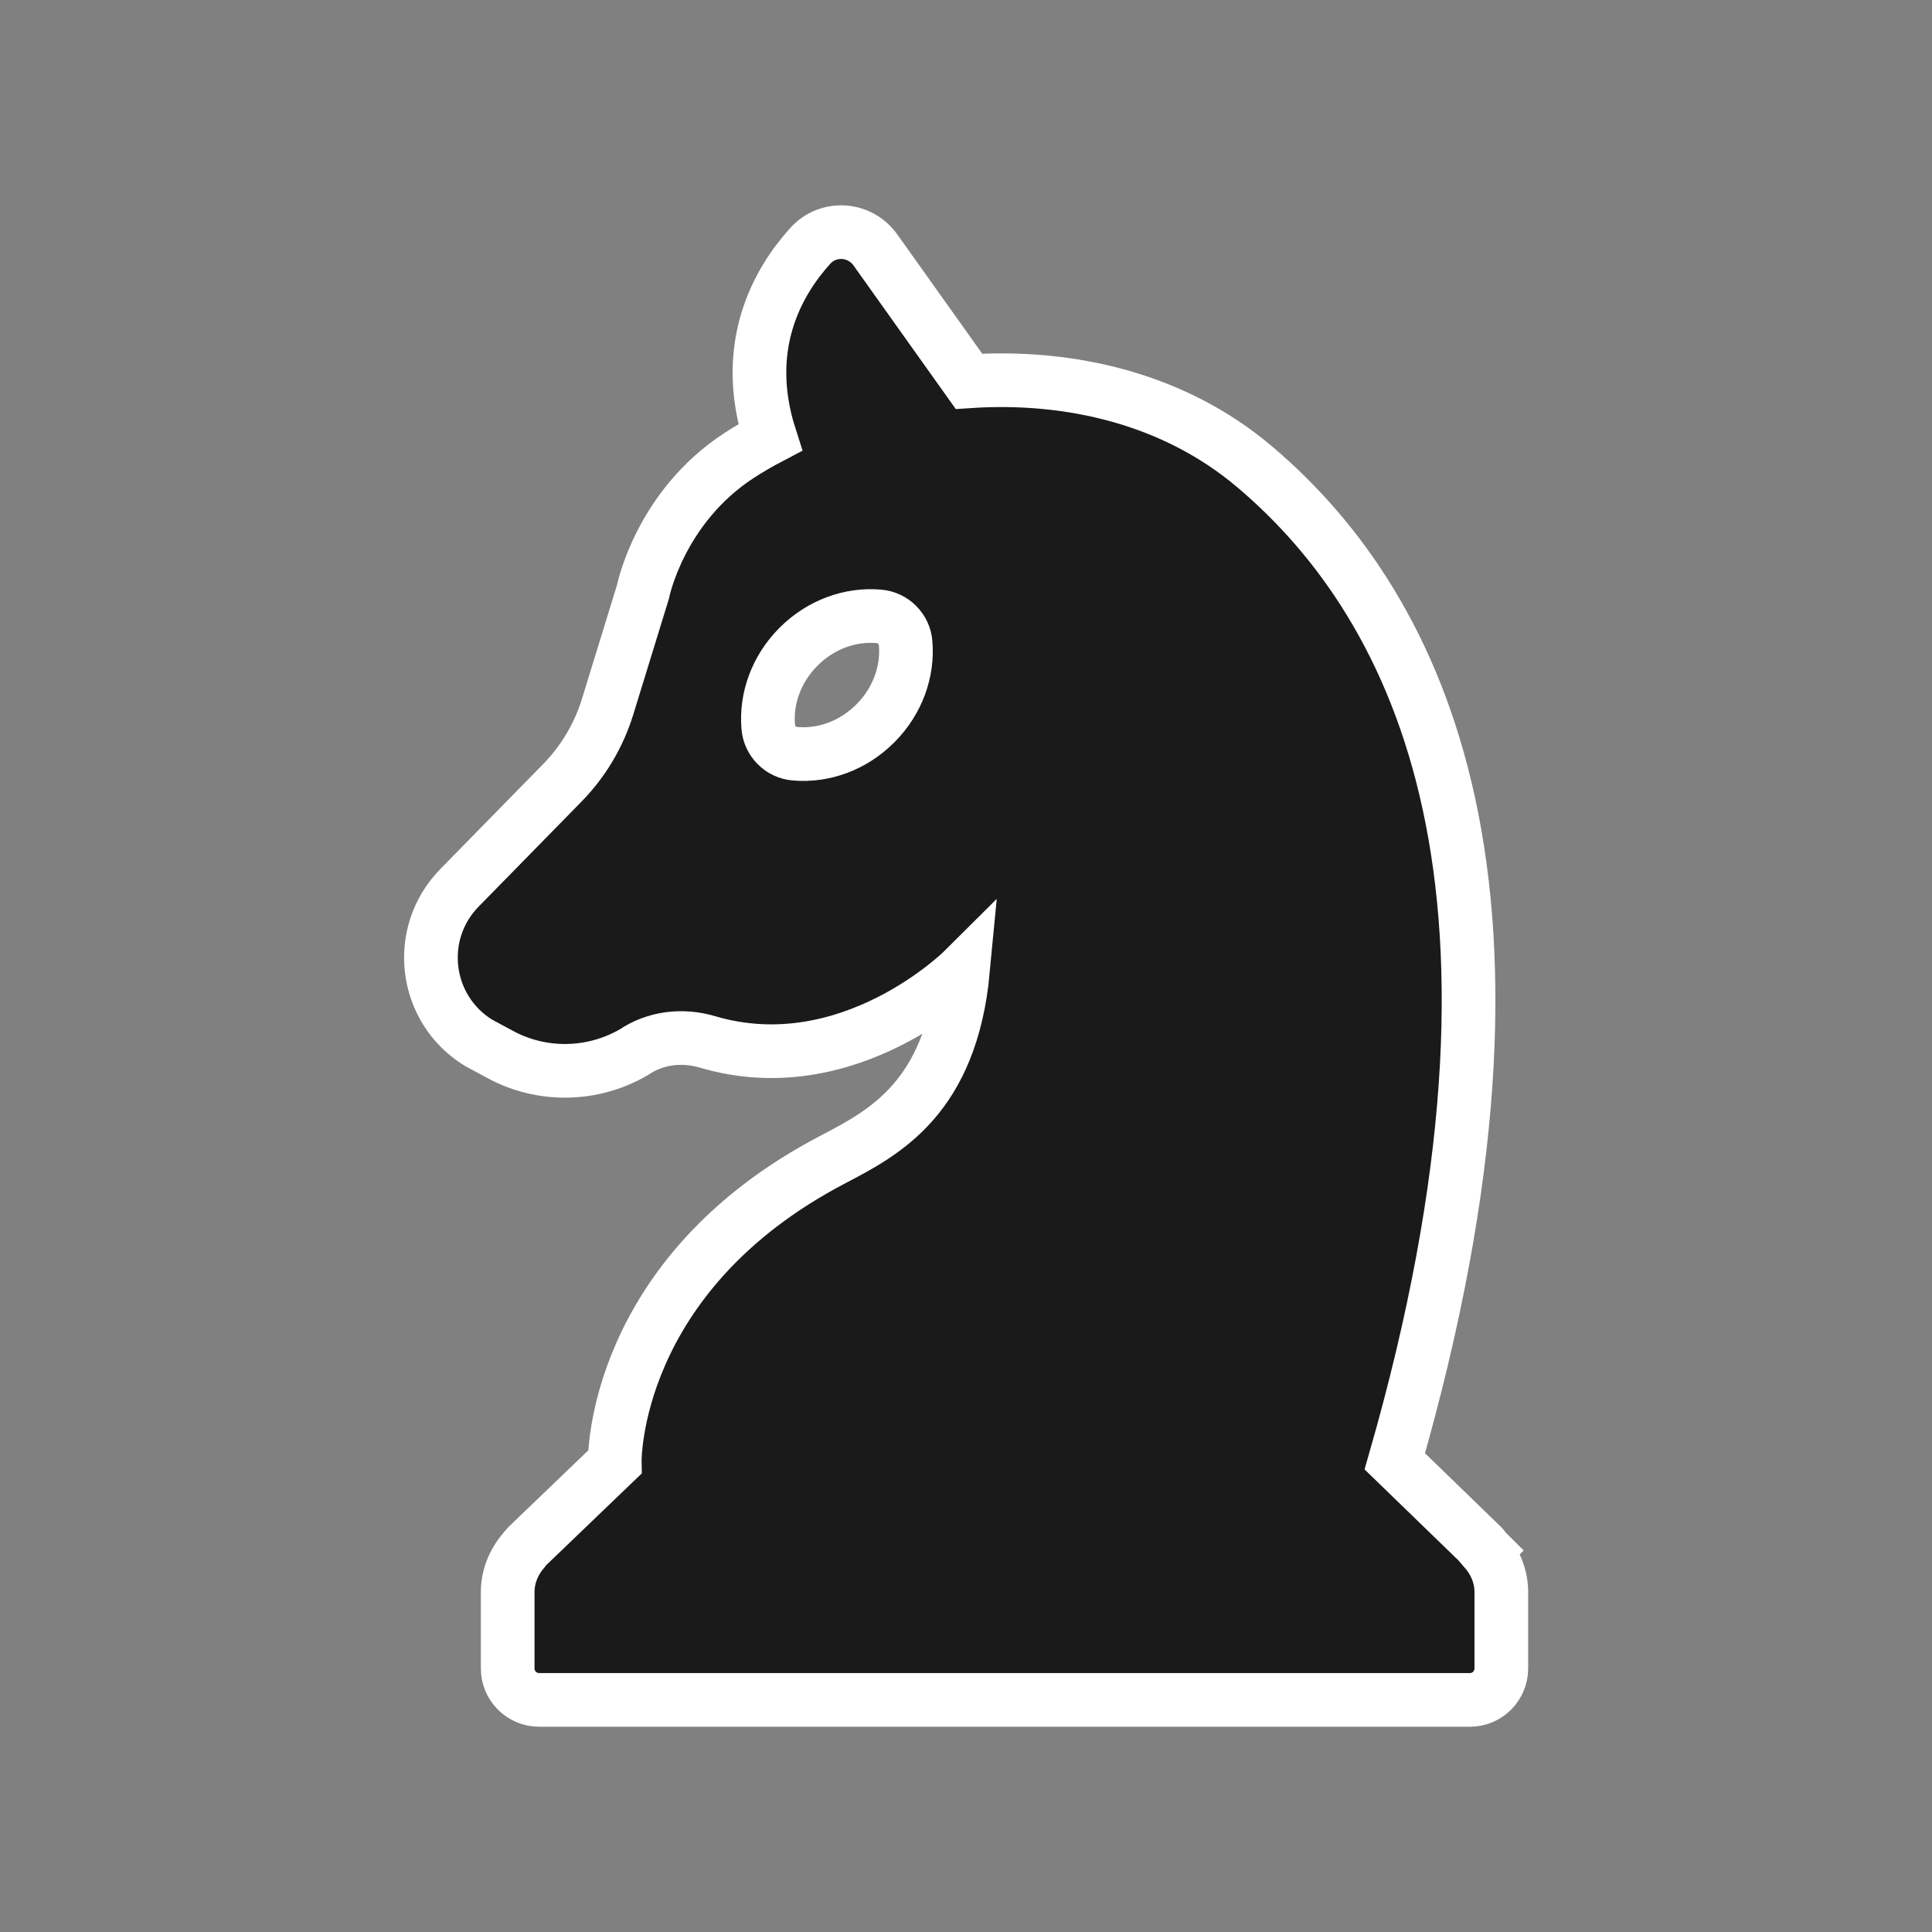 <?xml version="1.0" encoding="UTF-8"?>
<svg id="Layer_2" data-name="Layer 2" xmlns="http://www.w3.org/2000/svg" viewBox="0 0 72 72">
  <rect x="0" y="0" width="72" height="72" fill="#808080" stroke="none"/>
  <defs>
    <style>
      .cls-1 {
        opacity: 0;
      }

      .cls-1, .cls-2 {
        fill: #1a1a1a;
        stroke: #ffffff;
        stroke-width: 2px;
      }
    </style>
  </defs>
  <g id="Rough">
    <g>
      <rect class="cls-1" width="72" height="72"/>
      <path class="cls-2" d="M55.37,57.78c-.05-.05-.08-.11-.13-.16l-3.26-3.16c6.09-21.18,1.04-31.77-5.23-37.07-2.99-2.53-6.87-3.43-10.64-3.18l-3.49-4.9c-.58-.81-1.76-.89-2.43-.14-1.21,1.34-2.58,3.74-1.49,7.13-.4,.21-.78,.43-1.15,.67h0c-2.97,1.93-3.59,5.09-3.59,5.09l-1.32,4.29c-.33,1.06-.9,2.02-1.67,2.81l-3.85,3.93c-1.67,1.71-1.32,4.52,.71,5.77l.78,.42c1.56,.86,3.46,.83,5-.06,.81-.55,1.82-.67,2.76-.39,5.27,1.56,9.52-2.67,9.52-2.67-.45,4.76-2.94,6.05-4.83,7.04-8.29,4.32-8.15,11.29-8.15,11.29h0s-3.27,3.14-3.27,3.14c-.05,.05-.09,.11-.13,.16-.37,.43-.59,.97-.59,1.54v2.85c0,.65,.53,1.17,1.17,1.17H54.78c.65,0,1.17-.53,1.17-1.17v-2.85c0-.57-.22-1.11-.59-1.54Zm-22.75-30.82c-.84,.84-1.94,1.22-2.99,1.13-.53-.04-.96-.47-1-1-.09-1.04,.29-2.15,1.13-2.99s1.94-1.22,2.99-1.13c.53,.04,.96,.47,1,1,.09,1.04-.29,2.15-1.13,2.99Z"/>
    </g>
  </g>
</svg>